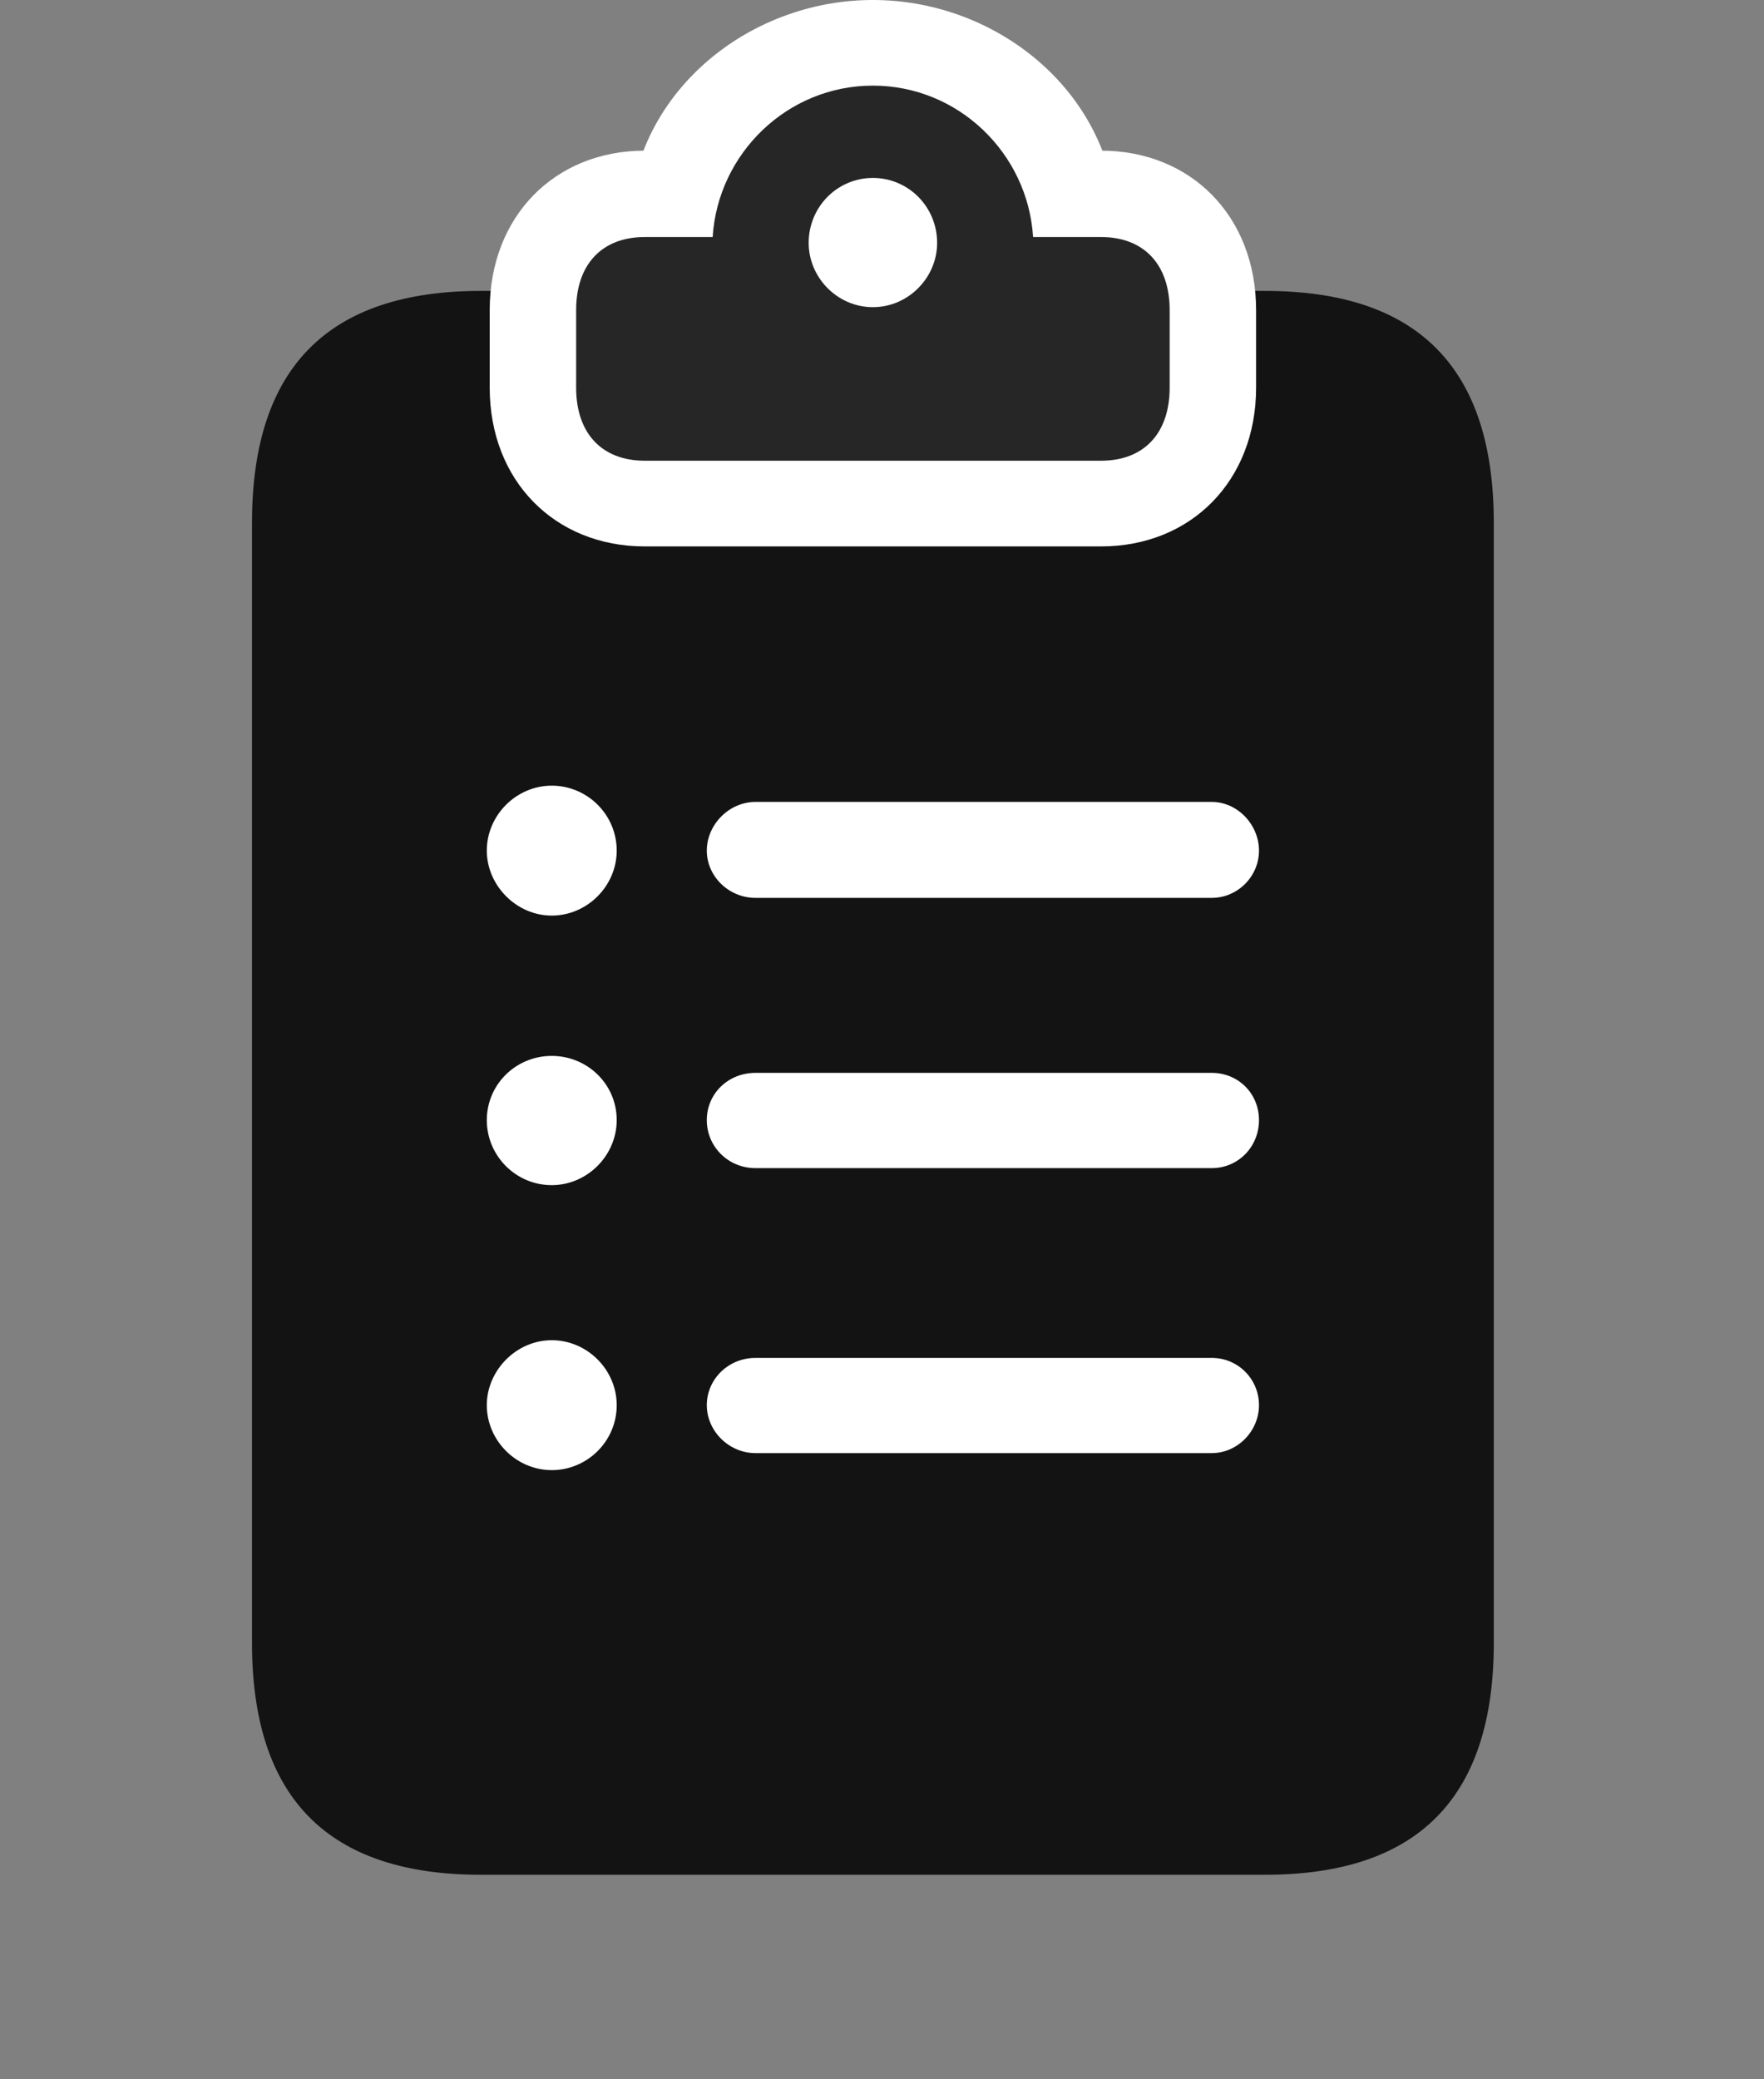<svg width="28" height="33" viewBox="0 0 28 33" fill="none" xmlns="http://www.w3.org/2000/svg">
<rect x="0" y="0" width="28" height="33" fill="#808080" stroke="none"/>
<g clip-path="url(#clip0_2124_67728)">
<path d="M23.711 26.074V8.297C23.711 5.836 22.504 4.617 20.078 4.617H7.633C5.207 4.617 4 5.836 4 8.297V26.074C4 28.535 5.207 29.754 7.633 29.754H20.078C22.504 29.754 23.711 28.535 23.711 26.074Z" fill="black" fill-opacity="0.85"/>
<path d="M10.234 8.672H17.477C18.906 8.672 19.938 7.629 19.938 6.152V4.922C19.938 3.434 18.906 2.391 17.477 2.391C17.23 2.391 17.008 2.391 16.75 2.391L17.676 3.035C17.371 1.266 15.695 0 13.855 0C12.016 0 10.34 1.266 10.035 3.035L10.961 2.391C10.703 2.391 10.48 2.391 10.234 2.391C8.805 2.391 7.773 3.434 7.773 4.922V6.152C7.773 7.629 8.805 8.672 10.234 8.672Z" fill="white"/>
<path d="M10.234 7.312H17.477C18.156 7.312 18.566 6.879 18.566 6.152V4.922C18.566 4.195 18.156 3.762 17.477 3.762H16.398C16.316 2.437 15.215 1.359 13.855 1.359C12.496 1.359 11.395 2.437 11.312 3.762H10.234C9.555 3.762 9.145 4.195 9.145 4.922V6.152C9.145 6.879 9.555 7.312 10.234 7.312ZM13.855 4.875C13.293 4.875 12.836 4.406 12.836 3.855C12.836 3.281 13.293 2.824 13.855 2.824C14.418 2.824 14.875 3.281 14.875 3.855C14.875 4.406 14.418 4.875 13.855 4.875Z" fill="black" fill-opacity="0.85"/>
<path d="M8.758 23.332C8.195 23.332 7.727 22.863 7.727 22.301C7.727 21.75 8.195 21.27 8.758 21.27C9.32 21.27 9.789 21.738 9.789 22.301C9.789 22.875 9.32 23.332 8.758 23.332ZM11.992 23.062C11.57 23.062 11.219 22.711 11.219 22.301C11.219 21.891 11.559 21.551 11.992 21.551H19.234C19.656 21.551 19.984 21.891 19.984 22.301C19.984 22.711 19.645 23.062 19.234 23.062H11.992Z" fill="white"/>
<path d="M8.758 18.809C8.184 18.809 7.727 18.34 7.727 17.777C7.727 17.215 8.184 16.758 8.758 16.758C9.32 16.758 9.789 17.203 9.789 17.777C9.789 18.34 9.32 18.809 8.758 18.809ZM11.992 18.539C11.559 18.539 11.219 18.199 11.219 17.777C11.219 17.355 11.559 17.027 11.992 17.027H19.234C19.656 17.027 19.984 17.355 19.984 17.777C19.984 18.199 19.656 18.539 19.234 18.539H11.992Z" fill="white"/>
<path d="M8.758 14.531C8.195 14.531 7.727 14.051 7.727 13.5C7.727 12.938 8.195 12.469 8.758 12.469C9.32 12.469 9.789 12.926 9.789 13.5C9.789 14.062 9.32 14.531 8.758 14.531ZM11.992 14.25C11.57 14.25 11.219 13.91 11.219 13.5C11.219 13.09 11.57 12.727 11.992 12.727H19.234C19.645 12.727 19.984 13.09 19.984 13.5C19.984 13.91 19.645 14.25 19.234 14.25H11.992Z" fill="white"/>
</g>
<defs>
<clipPath id="clip0_2124_67728">
<rect width="19.711" height="32.473" fill="white" transform="translate(4)"/>
</clipPath>
</defs>
</svg>
